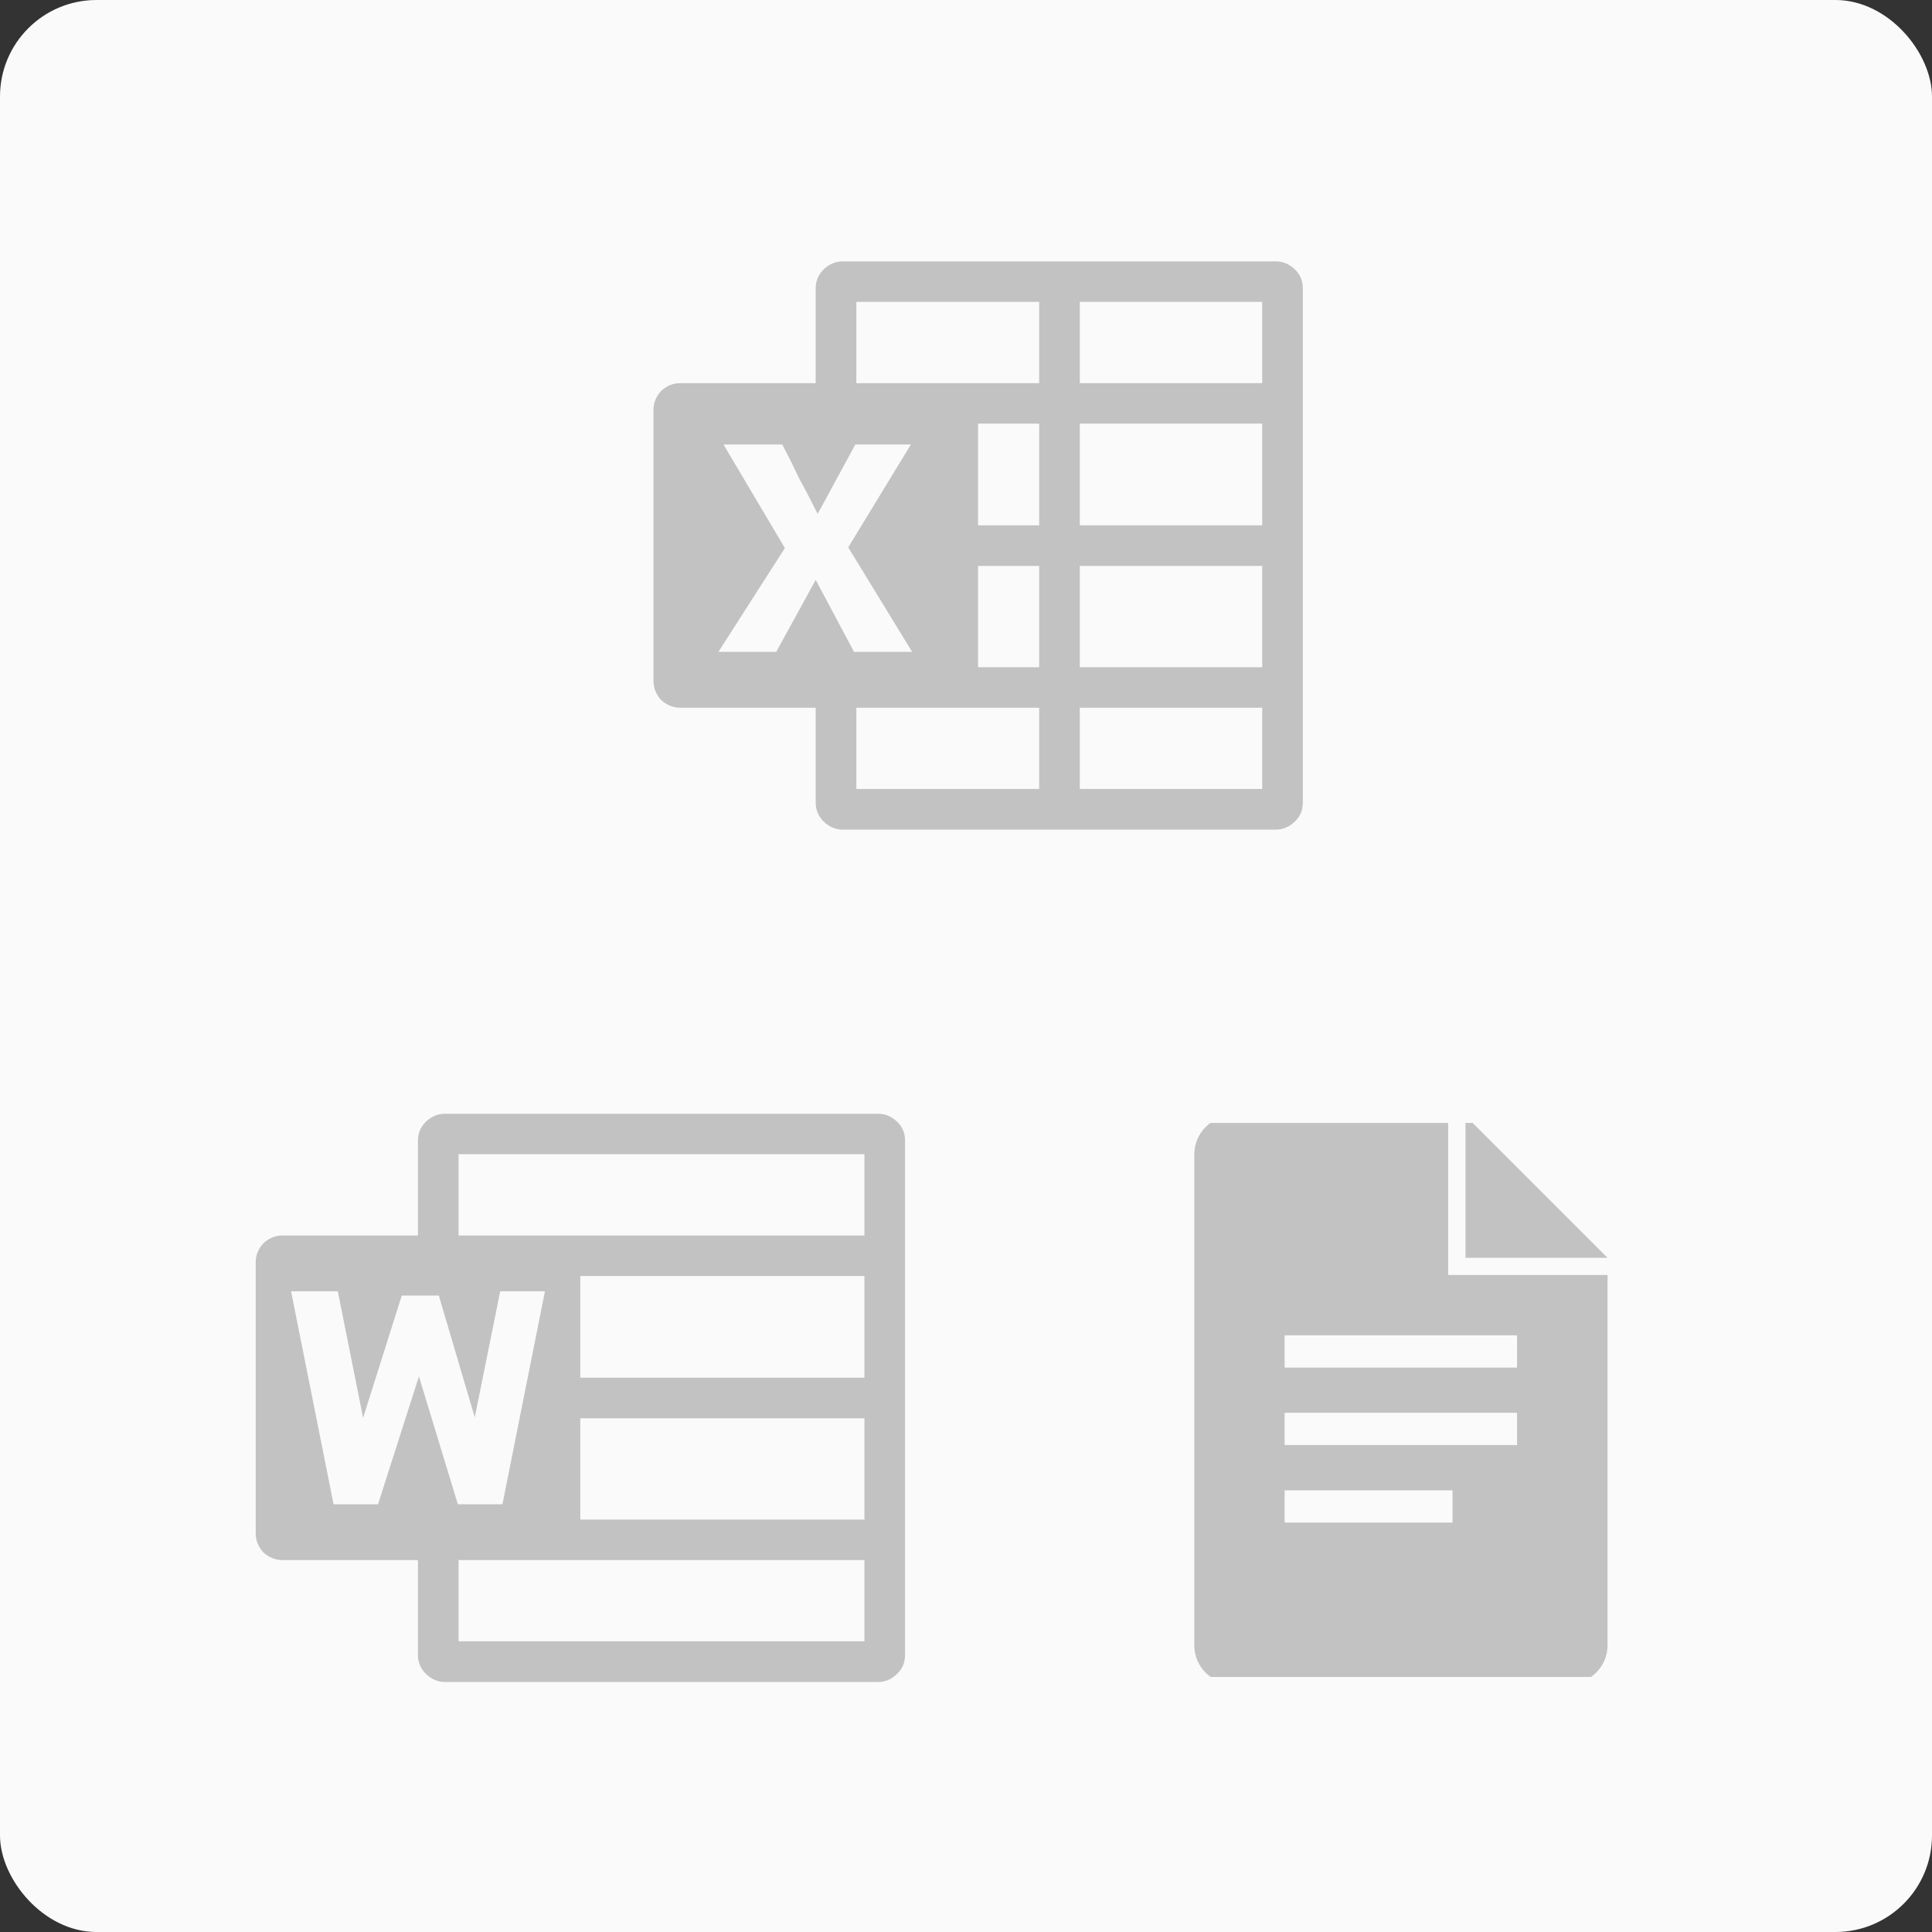 <svg width="136" height="136" viewBox="0 0 136 136" fill="none" xmlns="http://www.w3.org/2000/svg" xmlns:xlink="http://www.w3.org/1999/xlink">
	<rect x="0" y="0" width="136" height="136" fill="#333333" stroke="none"/>
	<desc>
			Created with Pixso.
	</desc>
	<defs>
		<clipPath id="clip2862_34623">
			<rect rx="0" width="39" height="39" transform="translate(79.117 79.048)" fill="white" fill-opacity="0"/>
		</clipPath>
	</defs>
	<rect rx="6.796" width="136" height="136" fill="#FAFAFA" fill-opacity="1"/>
	<path d="M89.81 18.4C90.32 18.4 90.76 18.59 91.16 18.97C91.53 19.33 91.71 19.77 91.71 20.29L91.71 56.5C91.71 57.02 91.53 57.46 91.16 57.82C90.76 58.21 90.32 58.4 89.81 58.4L59.32 58.4C58.82 58.4 58.37 58.21 57.97 57.82C57.61 57.46 57.42 57.02 57.42 56.5L57.42 49.82L47.89 49.82C47.39 49.82 46.94 49.64 46.54 49.28C46.18 48.88 46 48.43 46 47.93L46 28.86C46 28.36 46.18 27.91 46.54 27.52C46.94 27.15 47.39 26.97 47.89 26.97L57.42 26.97L57.42 20.29C57.42 19.77 57.61 19.33 57.97 18.97C58.37 18.59 58.82 18.4 59.32 18.4L89.81 18.4ZM57.42 40.82L60.12 45.89L64.21 45.89L59.71 38.53L64.12 31.29L60.21 31.29L57.72 35.88L57.63 36.02L57.56 36.18C57.16 35.37 56.74 34.56 56.28 33.73C55.9 32.92 55.5 32.11 55.07 31.29L50.93 31.29L55.25 38.58L50.57 45.89L54.64 45.89L57.42 40.82ZM73.15 55.54L73.15 49.82L60.28 49.82L60.28 55.54L73.15 55.54ZM73.15 46.97L73.15 39.84L68.85 39.84L68.85 46.97L73.15 46.97ZM73.15 36.98L73.15 29.82L68.85 29.82L68.85 36.98L73.15 36.98ZM73.15 26.97L73.15 21.25L60.28 21.25L60.28 26.97L73.15 26.97ZM88.85 55.54L88.85 49.82L76.01 49.82L76.01 55.54L88.85 55.54ZM88.85 46.97L88.85 39.84L76.01 39.84L76.01 46.97L88.85 46.97ZM88.85 36.98L88.85 29.82L76.01 29.82L76.01 36.98L88.85 36.98ZM88.85 26.97L88.85 21.25L76.01 21.25L76.01 26.97L88.85 26.97Z" fill="#C2C2C2" fill-opacity="1" fill-rule="nonzero"/>
	<path d="M61.81 78.4C62.32 78.4 62.76 78.59 63.16 78.97C63.53 79.33 63.71 79.77 63.71 80.29L63.71 116.5C63.71 117.02 63.53 117.46 63.16 117.82C62.76 118.21 62.32 118.4 61.81 118.4L31.32 118.4C30.82 118.4 30.37 118.21 29.97 117.82C29.61 117.46 29.42 117.02 29.42 116.5L29.42 109.82L19.89 109.82C19.39 109.82 18.94 109.64 18.54 109.28C18.18 108.88 18 108.43 18 107.93L18 88.86C18 88.36 18.18 87.91 18.54 87.52C18.94 87.15 19.39 86.97 19.89 86.97L29.42 86.97L29.42 80.29C29.42 79.77 29.61 79.33 29.97 78.97C30.37 78.59 30.82 78.4 31.32 78.4L61.81 78.4ZM29.49 96.89L32.23 105.89L35.37 105.89L38.36 90.9L35.21 90.9L33.42 99.77L30.89 91.2L28.28 91.2L25.56 99.81L23.78 90.9L20.49 90.9L23.48 105.89L26.61 105.89L29.49 96.89ZM60.85 115.54L60.85 109.82L32.28 109.82L32.28 115.54L60.85 115.54ZM60.85 106.97L60.85 99.84L40.85 99.84L40.85 106.97L60.85 106.97ZM60.85 96.98L60.85 89.82L40.85 89.82L40.85 96.98L60.85 96.98ZM60.85 86.97L60.85 81.25L32.28 81.25L32.28 86.97L60.85 86.97Z" fill="#C2C2C2" fill-opacity="1" fill-rule="nonzero"/>
	<rect rx="0" width="39" height="39" transform="translate(79.117 79.048)" fill="#FFFFFF" fill-opacity="0"/>
	<g clip-path="url(#clip2862_34623)">
		<path d="M103.16 89.75L101.94 89.75L101.94 78.54L86.79 78.54C85.28 78.54 84.07 79.76 84.07 81.27L84.07 115.82C84.07 117.32 85.28 118.54 86.79 118.54L110.43 118.54C111.94 118.54 113.16 117.32 113.16 115.82L113.16 89.75L103.16 89.75ZM102.25 107.18L90.43 107.18L90.43 104.91L102.25 104.91L102.25 107.18L102.25 107.18ZM106.79 101.72L90.43 101.72L90.43 99.45L106.79 99.45L106.79 101.72ZM106.79 96.27L90.43 96.27L90.43 94L106.79 94L106.79 96.27ZM103.16 88.54L113.16 88.54L103.16 78.54L103.16 88.54Z" fill="#C2C2C2" fill-opacity="1" fill-rule="nonzero"/>
	</g>
</svg>
